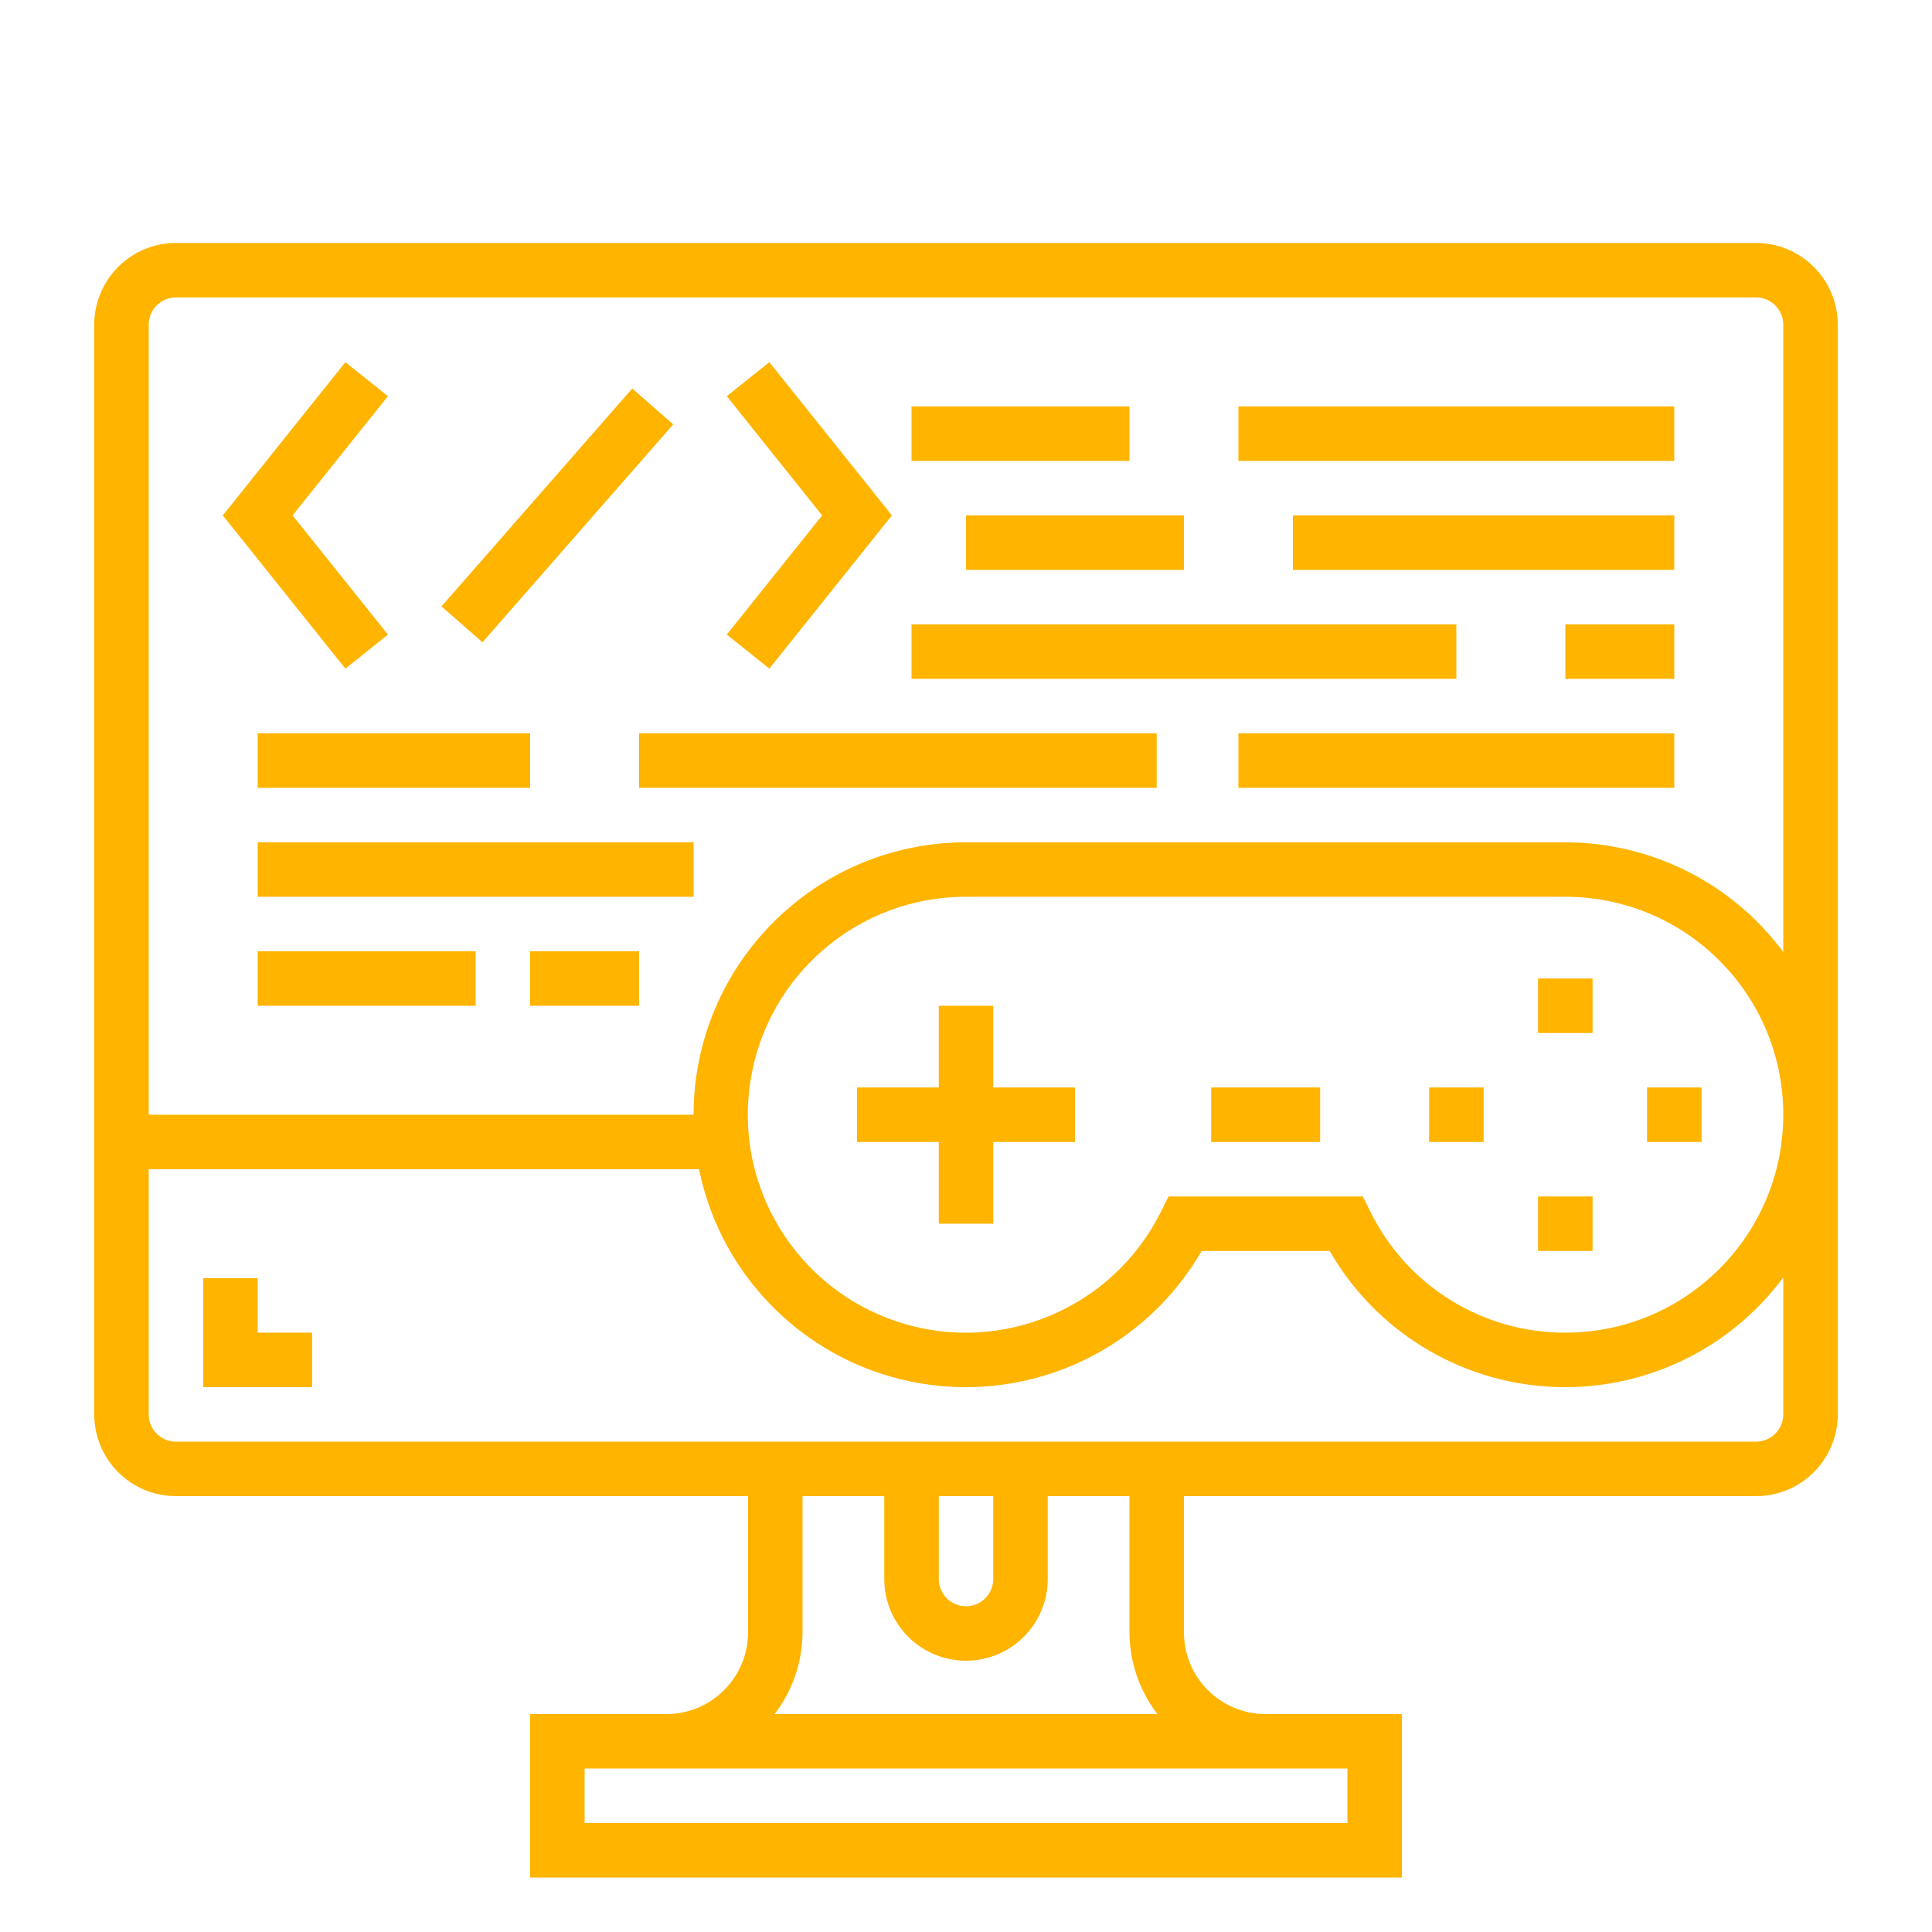 <svg width="82" height="82" viewBox="0 0 82 82" fill="none" xmlns="http://www.w3.org/2000/svg">
<g filter="url(#filter0_dd_2_633)">
<path d="M36.375 38.156H45.625V40.469H36.375V38.156Z" fill="#FFB400"/>
<path d="M39.844 34.688H42.156V43.938H39.844V34.688Z" fill="#FFB400"/>
<path d="M69.906 38.156H72.219V40.469H69.906V38.156Z" fill="#FFB400"/>
<path d="M60.656 38.156H62.969V40.469H60.656V38.156Z" fill="#FFB400"/>
<path d="M65.281 33.531H67.594V35.844H65.281V33.531Z" fill="#FFB400"/>
<path d="M65.281 42.781H67.594V45.094H65.281V42.781Z" fill="#FFB400"/>
<path d="M14.66 20.379L9.457 13.875L14.66 7.371L16.465 8.816L12.418 13.875L16.465 18.934L14.66 20.379Z" fill="#FFB400"/>
<path d="M32.653 20.379L30.847 18.934L34.895 13.875L30.847 8.816L32.653 7.371L37.855 13.875L32.653 20.379Z" fill="#FFB400"/>
<path d="M18.738 17.738L26.834 8.49L28.574 10.012L20.478 19.261L18.738 17.738Z" fill="#FFB400"/>
<path d="M13.25 50.875H8.625V46.25H10.938V48.562H13.25V50.875Z" fill="#FFB400"/>
<path d="M74.531 2.312H7.469C5.553 2.312 4 3.866 4 5.781V52.031C4 53.947 5.553 55.5 7.469 55.5H31.75V61.281C31.75 63.197 30.197 64.75 28.281 64.75H22.5V71.688H59.5V64.75H53.719C51.803 64.75 50.25 63.197 50.25 61.281V55.5H74.531C76.447 55.5 78 53.947 78 52.031V5.781C78 3.866 76.447 2.312 74.531 2.312ZM57.188 67.062V69.375H24.812V67.062H57.188ZM41 62.486C42.916 62.486 44.469 60.933 44.469 59.017V55.5H47.938V61.281C47.942 62.536 48.359 63.755 49.124 64.75H32.876C33.641 63.755 34.058 62.536 34.062 61.281V55.5H37.531V59.017C37.531 60.933 39.084 62.486 41 62.486ZM39.844 59.017V55.5H42.156V59.017C42.156 59.656 41.639 60.174 41 60.174C40.361 60.174 39.844 59.656 39.844 59.017ZM75.688 52.031C75.688 52.67 75.17 53.188 74.531 53.188H7.469C6.83 53.188 6.312 52.67 6.312 52.031V41.625H29.669C30.627 46.332 34.396 49.955 39.137 50.726C43.878 51.497 48.601 49.255 51 45.094H56.435C58.373 48.463 61.877 50.629 65.757 50.856C69.637 51.083 73.37 49.34 75.688 46.22V52.031ZM66.438 48.562C62.923 48.571 59.711 46.576 58.161 43.422L57.841 42.781H49.597L49.277 43.422C47.249 47.511 42.542 49.51 38.192 48.13C33.841 46.748 31.148 42.402 31.849 37.892C32.55 33.382 36.436 30.057 41 30.062H66.438C71.546 30.062 75.688 34.204 75.688 39.312C75.688 44.421 71.546 48.562 66.438 48.562ZM75.688 32.405C73.513 29.479 70.083 27.753 66.438 27.75H41C34.617 27.757 29.444 32.929 29.438 39.312H6.312V5.781C6.312 5.143 6.83 4.625 7.469 4.625H74.531C75.17 4.625 75.688 5.143 75.688 5.781V32.405Z" fill="#FFB400"/>
<path d="M51.406 38.156H56.031V40.469H51.406V38.156Z" fill="#FFB400"/>
<path d="M38.688 9.25H47.938V11.562H38.688V9.25Z" fill="#FFB400"/>
<path d="M52.562 9.25H71.062V11.562H52.562V9.25Z" fill="#FFB400"/>
<path d="M54.875 13.875H71.062V16.188H54.875V13.875Z" fill="#FFB400"/>
<path d="M41 13.875H50.25V16.188H41V13.875Z" fill="#FFB400"/>
<path d="M38.688 18.5H61.812V20.812H38.688V18.5Z" fill="#FFB400"/>
<path d="M66.438 18.5H71.062V20.812H66.438V18.5Z" fill="#FFB400"/>
<path d="M10.938 23.125H22.5V25.438H10.938V23.125Z" fill="#FFB400"/>
<path d="M27.125 23.125H49.094V25.438H27.125V23.125Z" fill="#FFB400"/>
<path d="M52.562 23.125H71.062V25.438H52.562V23.125Z" fill="#FFB400"/>
<path d="M10.938 27.75H29.438V30.062H10.938V27.75Z" fill="#FFB400"/>
<path d="M10.938 32.375H20.188V34.688H10.938V32.375Z" fill="#FFB400"/>
<path d="M22.5 32.375H27.125V34.688H22.5V32.375Z" fill="#FFB400"/>
</g>
<defs>
<filter id="filter0_dd_2_633" x="0" y="0" width="82" height="82" filterUnits="userSpaceOnUse" color-interpolation-filters="sRGB">
<feFlood flood-opacity="0" result="BackgroundImageFix"/>
<feColorMatrix in="SourceAlpha" type="matrix" values="0 0 0 0 0 0 0 0 0 0 0 0 0 0 0 0 0 0 127 0" result="hardAlpha"/>
<feOffset dy="4"/>
<feGaussianBlur stdDeviation="2"/>
<feComposite in2="hardAlpha" operator="out"/>
<feColorMatrix type="matrix" values="0 0 0 0 0 0 0 0 0 0 0 0 0 0 0 0 0 0 0.25 0"/>
<feBlend mode="normal" in2="BackgroundImageFix" result="effect1_dropShadow_2_633"/>
<feColorMatrix in="SourceAlpha" type="matrix" values="0 0 0 0 0 0 0 0 0 0 0 0 0 0 0 0 0 0 127 0" result="hardAlpha"/>
<feOffset dy="4"/>
<feGaussianBlur stdDeviation="2"/>
<feComposite in2="hardAlpha" operator="out"/>
<feColorMatrix type="matrix" values="0 0 0 0 0 0 0 0 0 0 0 0 0 0 0 0 0 0 0.25 0"/>
<feBlend mode="normal" in2="effect1_dropShadow_2_633" result="effect2_dropShadow_2_633"/>
<feBlend mode="normal" in="SourceGraphic" in2="effect2_dropShadow_2_633" result="shape"/>
</filter>
</defs>
</svg>
